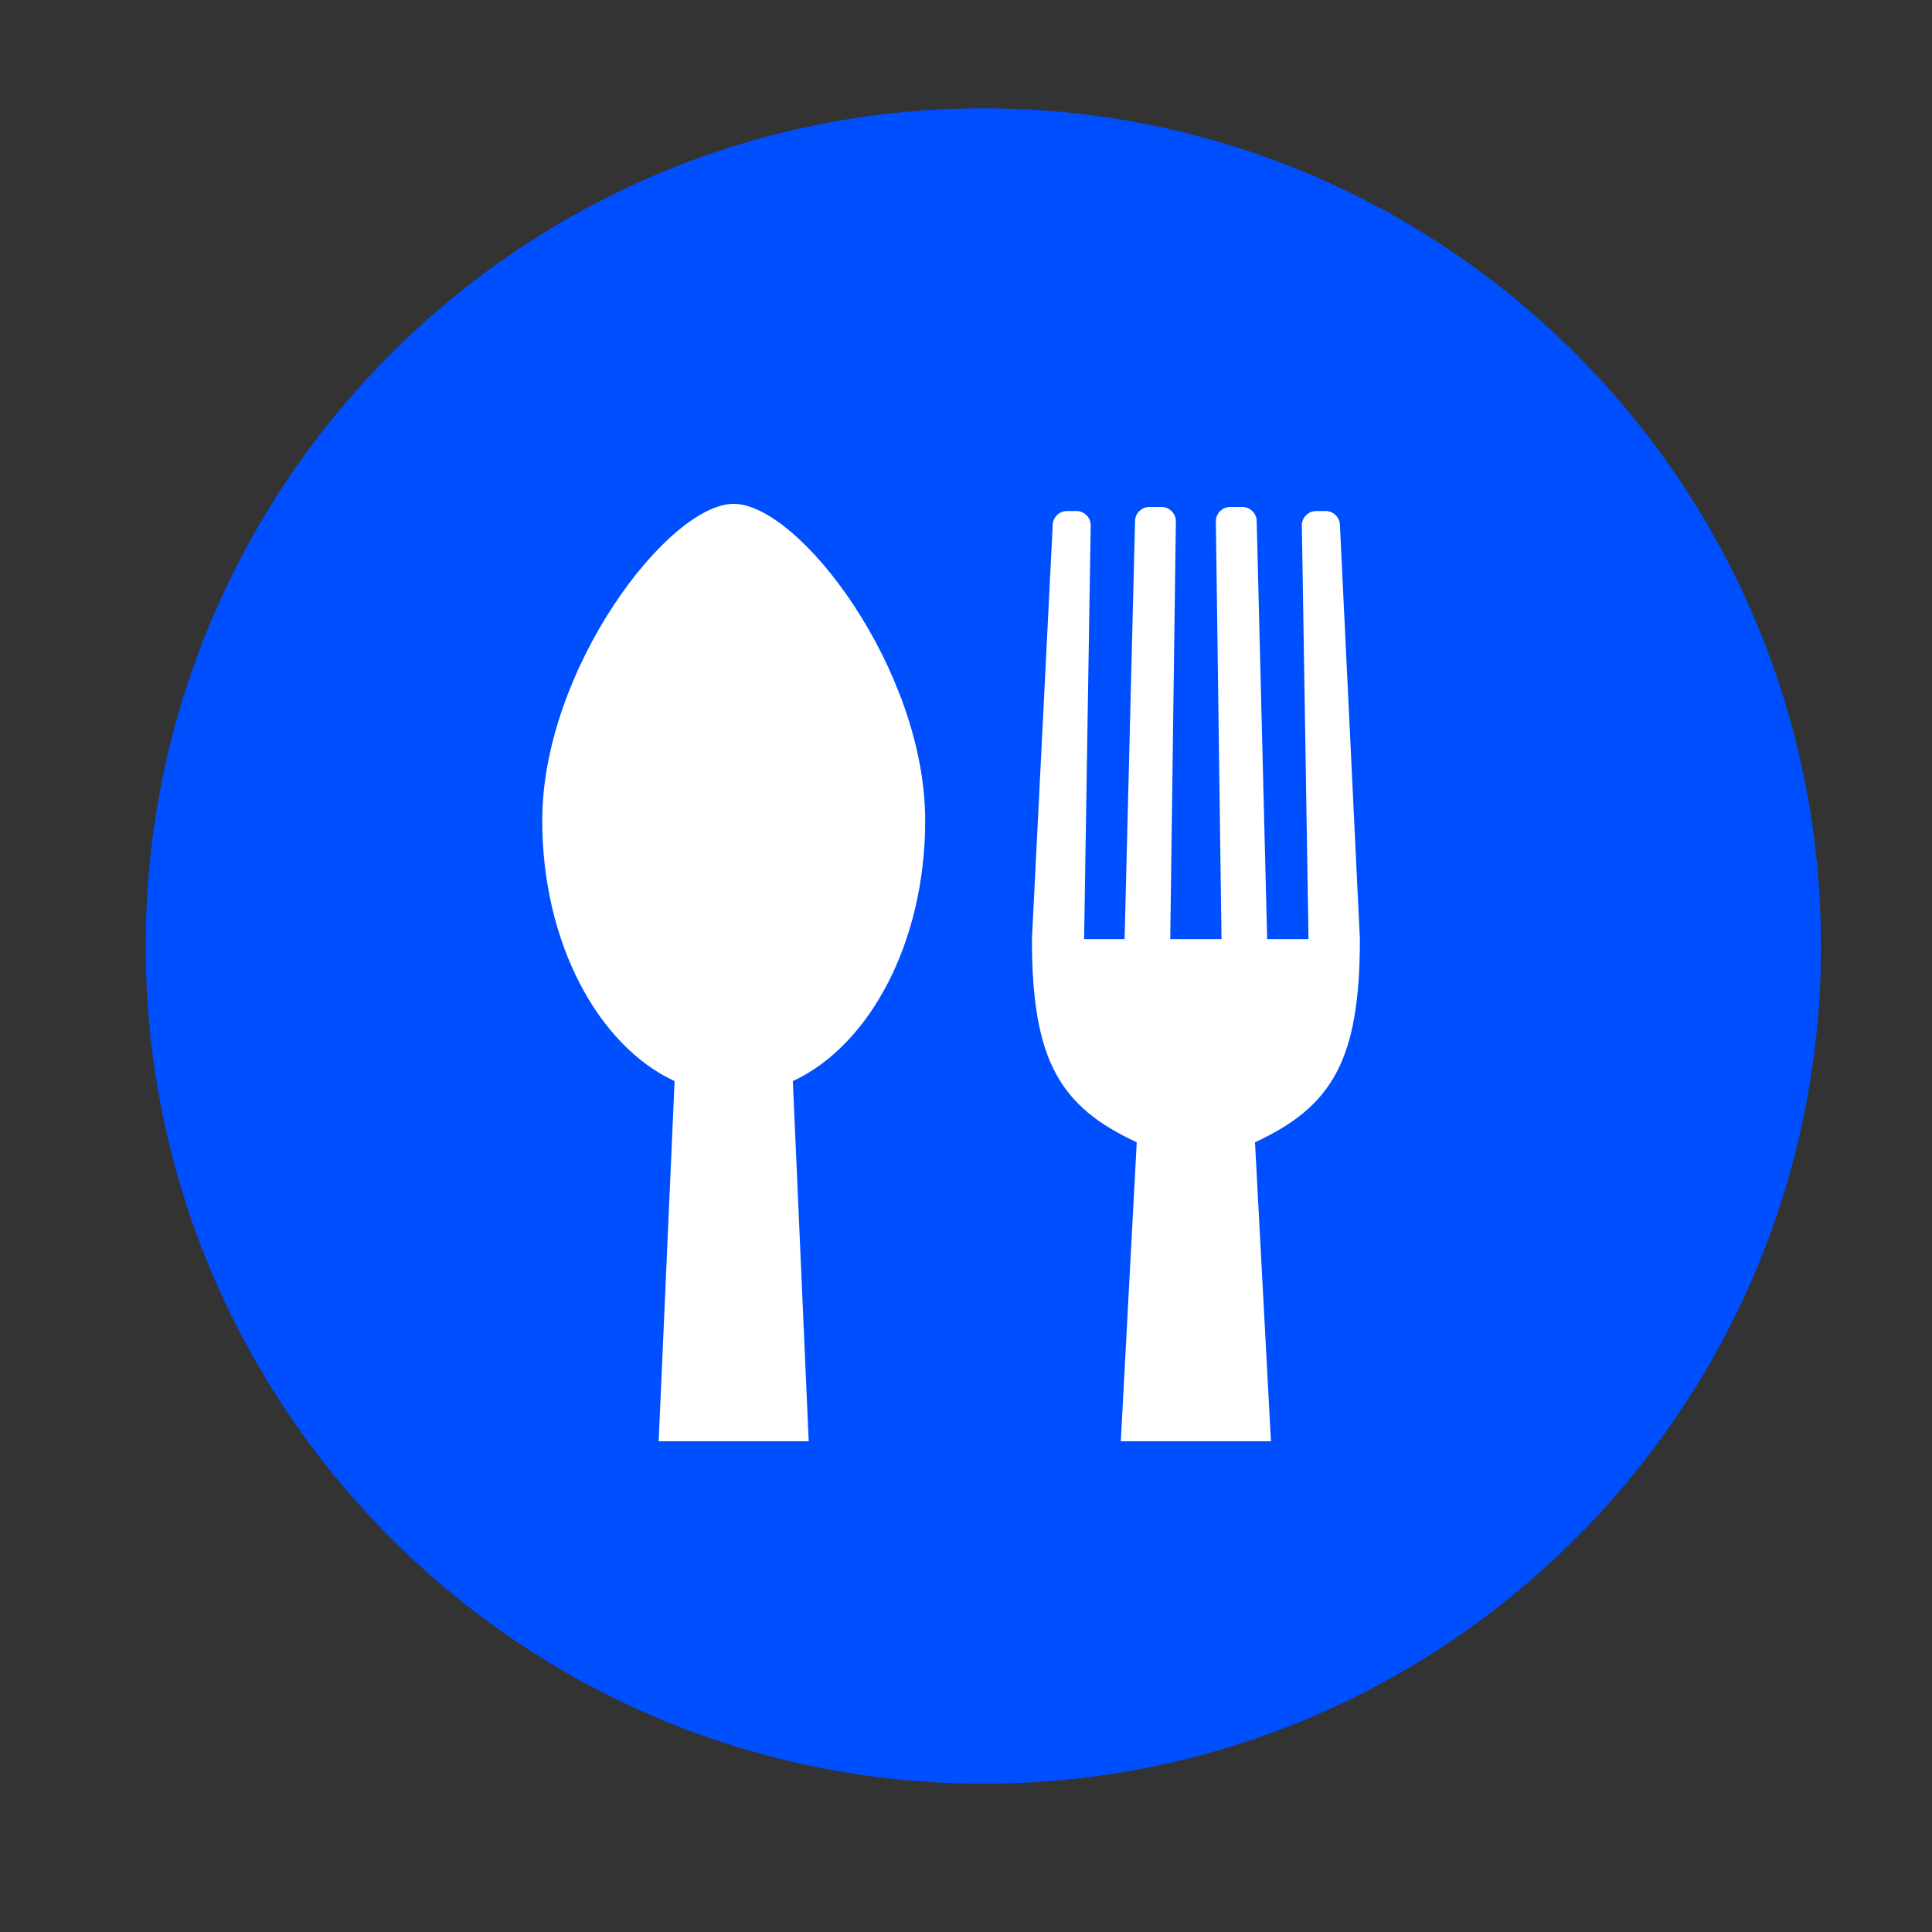 <svg width="24" height="24" viewBox="0 0 24 24" fill="none" xmlns="http://www.w3.org/2000/svg">
<rect x="0" y="0" width="24" height="24" fill="#333333" stroke="none"/>
<path d="M12.216 22.158C17.962 22.158 22.621 17.499 22.621 11.752C22.621 6.005 17.962 1.346 12.216 1.346C6.469 1.346 1.81 6.005 1.81 11.752C1.81 17.499 6.469 22.158 12.216 22.158Z" fill="#004FFF"/>
<path d="M9.114 6.259C8.303 6.259 6.736 8.316 6.736 10.194C6.736 11.706 7.426 12.987 8.38 13.43L8.182 17.904H10.046L9.849 13.43C10.803 12.987 11.493 11.706 11.493 10.194C11.493 8.316 9.926 6.259 9.114 6.259ZM16.893 11.666L16.645 6.525C16.645 6.428 16.564 6.348 16.467 6.348H16.35C16.253 6.348 16.172 6.428 16.172 6.525L16.255 11.666H15.741L15.611 6.475C15.611 6.378 15.531 6.298 15.434 6.298H15.281C15.184 6.298 15.104 6.378 15.104 6.475L15.174 11.666H14.537L14.607 6.475C14.607 6.378 14.527 6.298 14.429 6.298H14.277C14.18 6.298 14.1 6.378 14.1 6.475V6.475L13.97 11.666H13.467L13.549 6.526C13.549 6.428 13.469 6.348 13.371 6.348H13.255C13.157 6.348 13.077 6.428 13.077 6.526L12.819 11.666C12.819 13.178 13.167 13.747 14.121 14.19L13.923 17.904H15.788L15.59 14.19C16.544 13.747 16.893 13.178 16.893 11.666Z" fill="white"/>
</svg>
